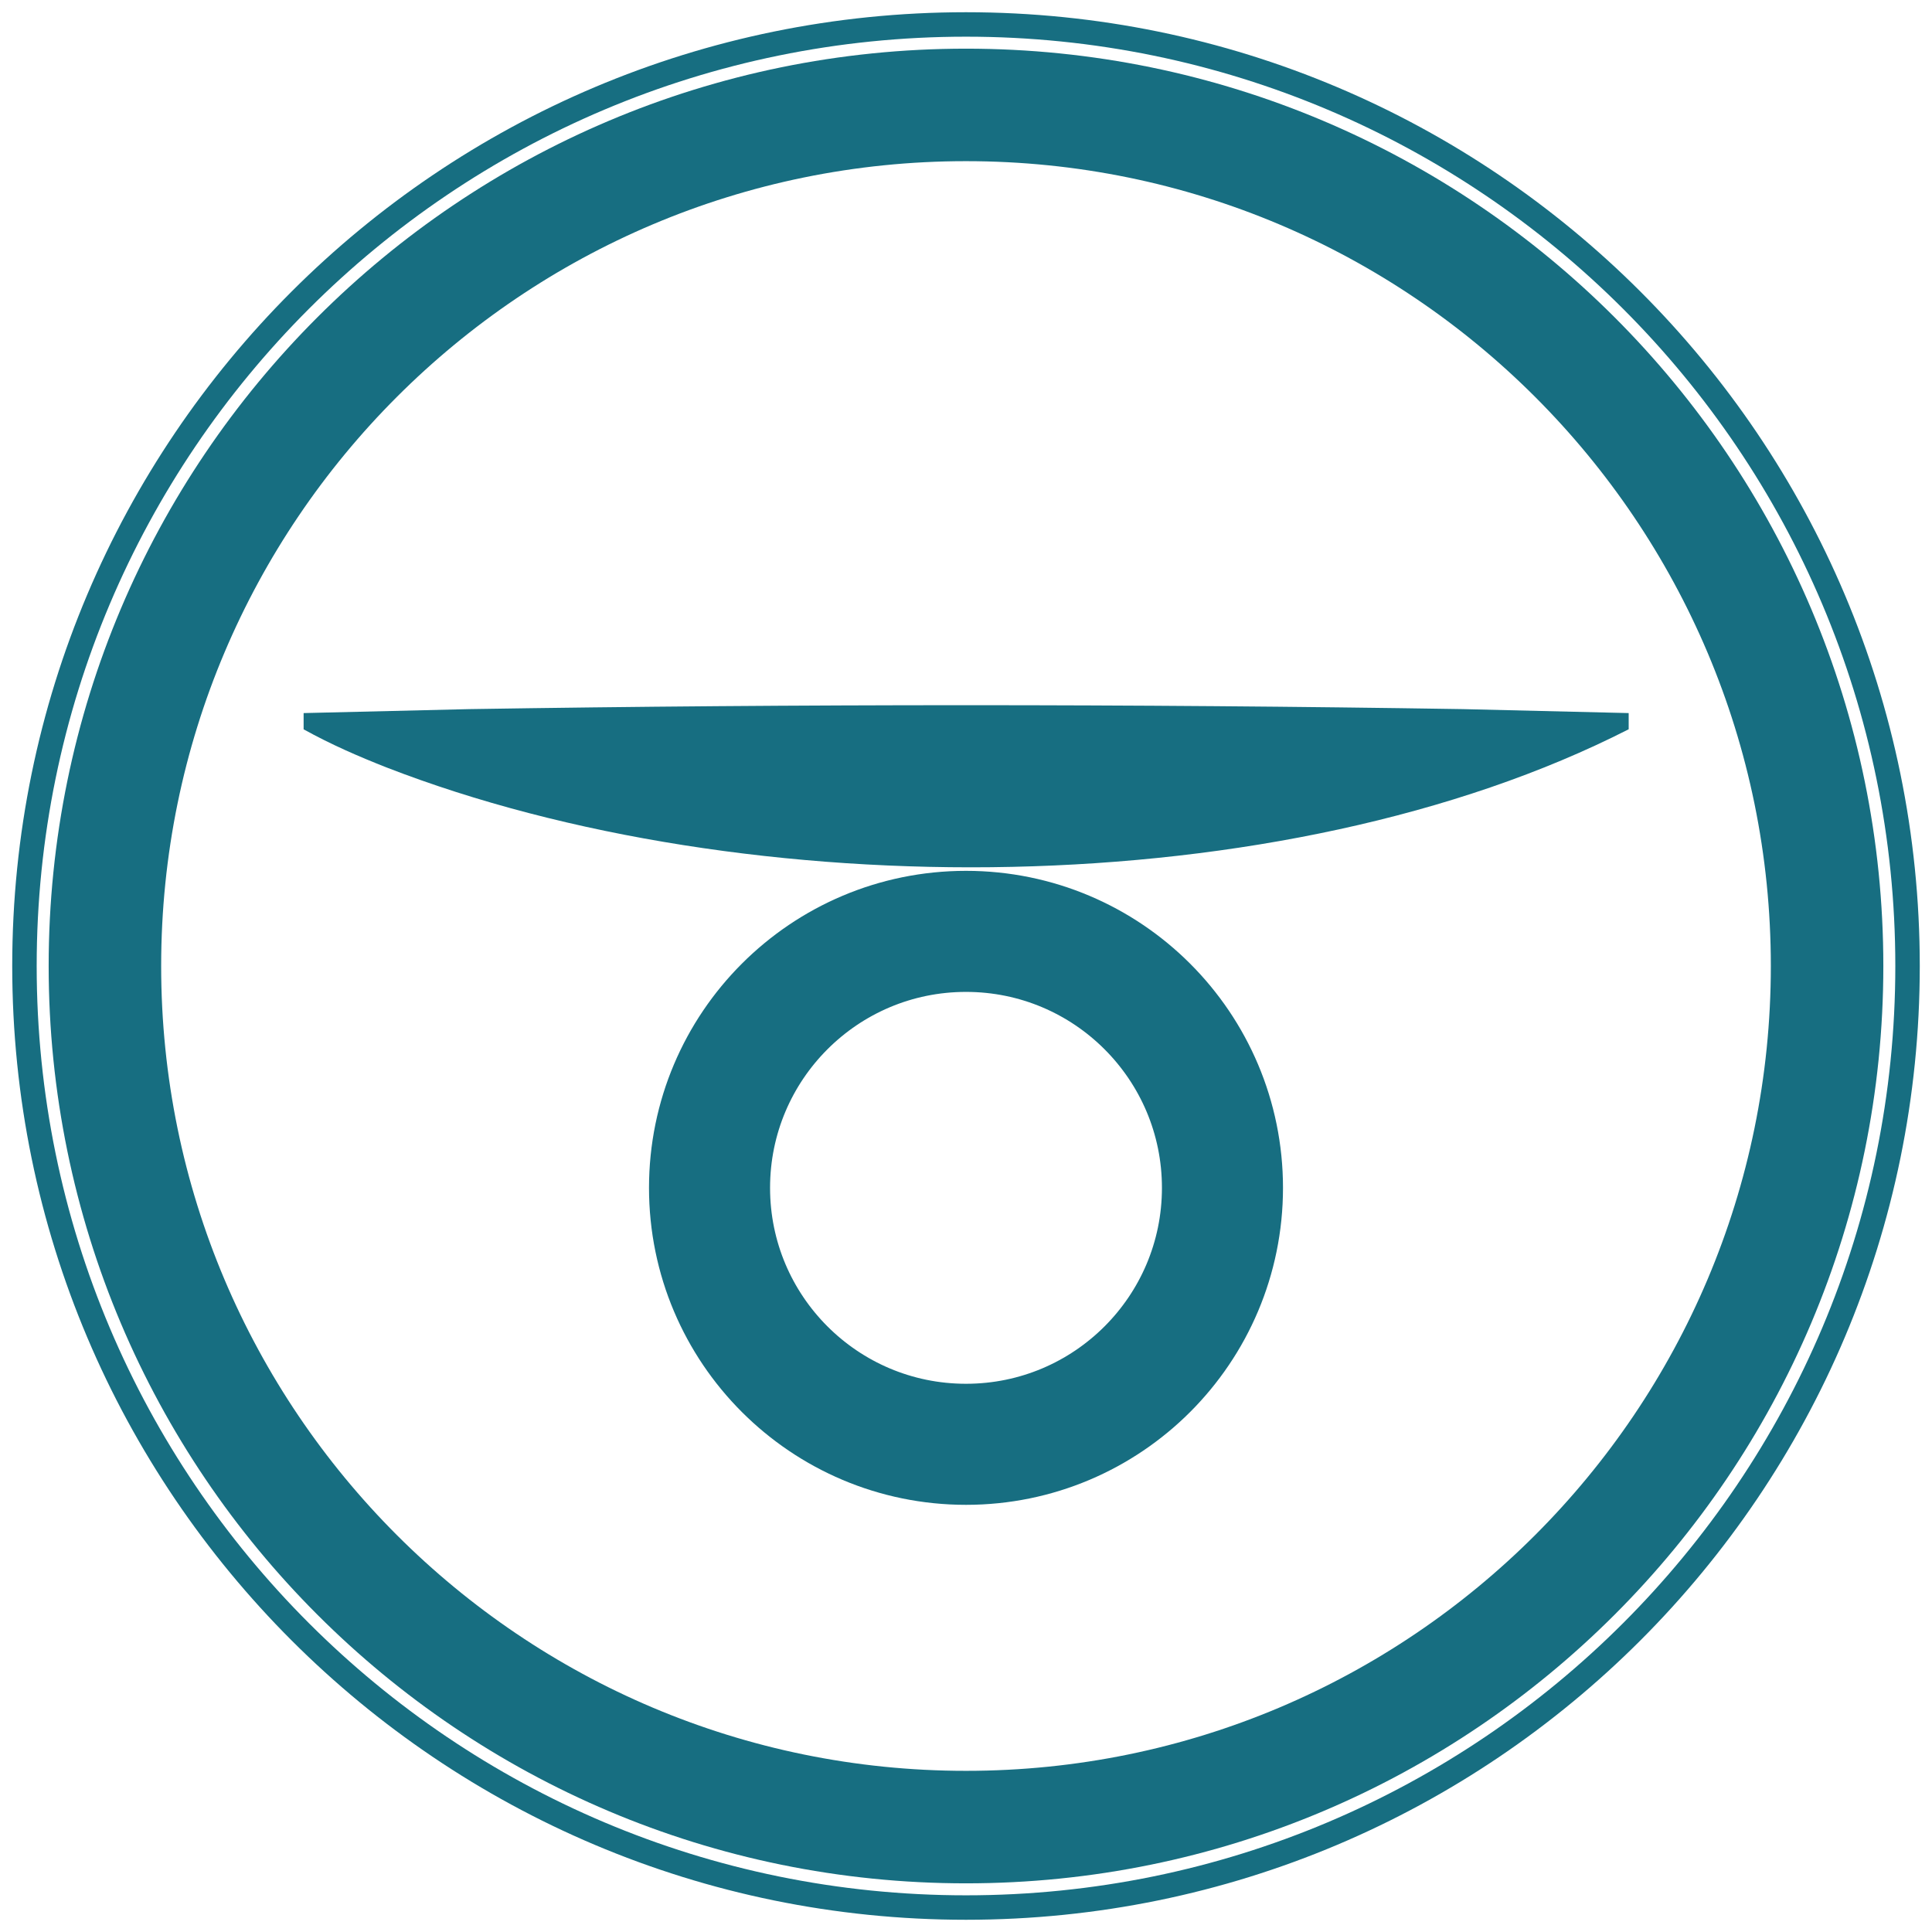 <svg width="79" height="79" viewBox="0 0 79 79" fill="none" xmlns="http://www.w3.org/2000/svg">
<path d="M39.5 74.71C58.946 74.71 74.71 58.946 74.71 39.5C74.71 20.054 58.946 4.29 39.5 4.29C20.054 4.29 4.29 20.054 4.29 39.5C4.29 58.946 20.054 74.71 39.5 74.71Z" stroke="#176E81" stroke-width="4.6" stroke-miterlimit="10"/>
<path d="M39.5 78C60.763 78 78 60.763 78 39.5C78 18.237 60.763 1 39.5 1C18.237 1 1 18.237 1 39.5C1 60.763 18.237 78 39.5 78Z" stroke="#176E81" stroke-miterlimit="10"/>
<path d="M66.593 29.822C52.434 37.04 30.489 37.083 15.8 31.379C14.67 30.934 13.541 30.446 12.415 29.822V29.158L19.189 28.996C32.633 28.782 46.38 28.782 59.824 28.996L66.597 29.158V29.822H66.593Z" fill="#176E81"/>
<path d="M39.5 59.058C45.292 59.058 49.987 54.363 49.987 48.571C49.987 42.779 45.292 38.084 39.5 38.084C33.708 38.084 29.013 42.779 29.013 48.571C29.013 54.363 33.708 59.058 39.5 59.058Z" stroke="#176E81" stroke-width="4.95" stroke-miterlimit="10"/>
</svg>
